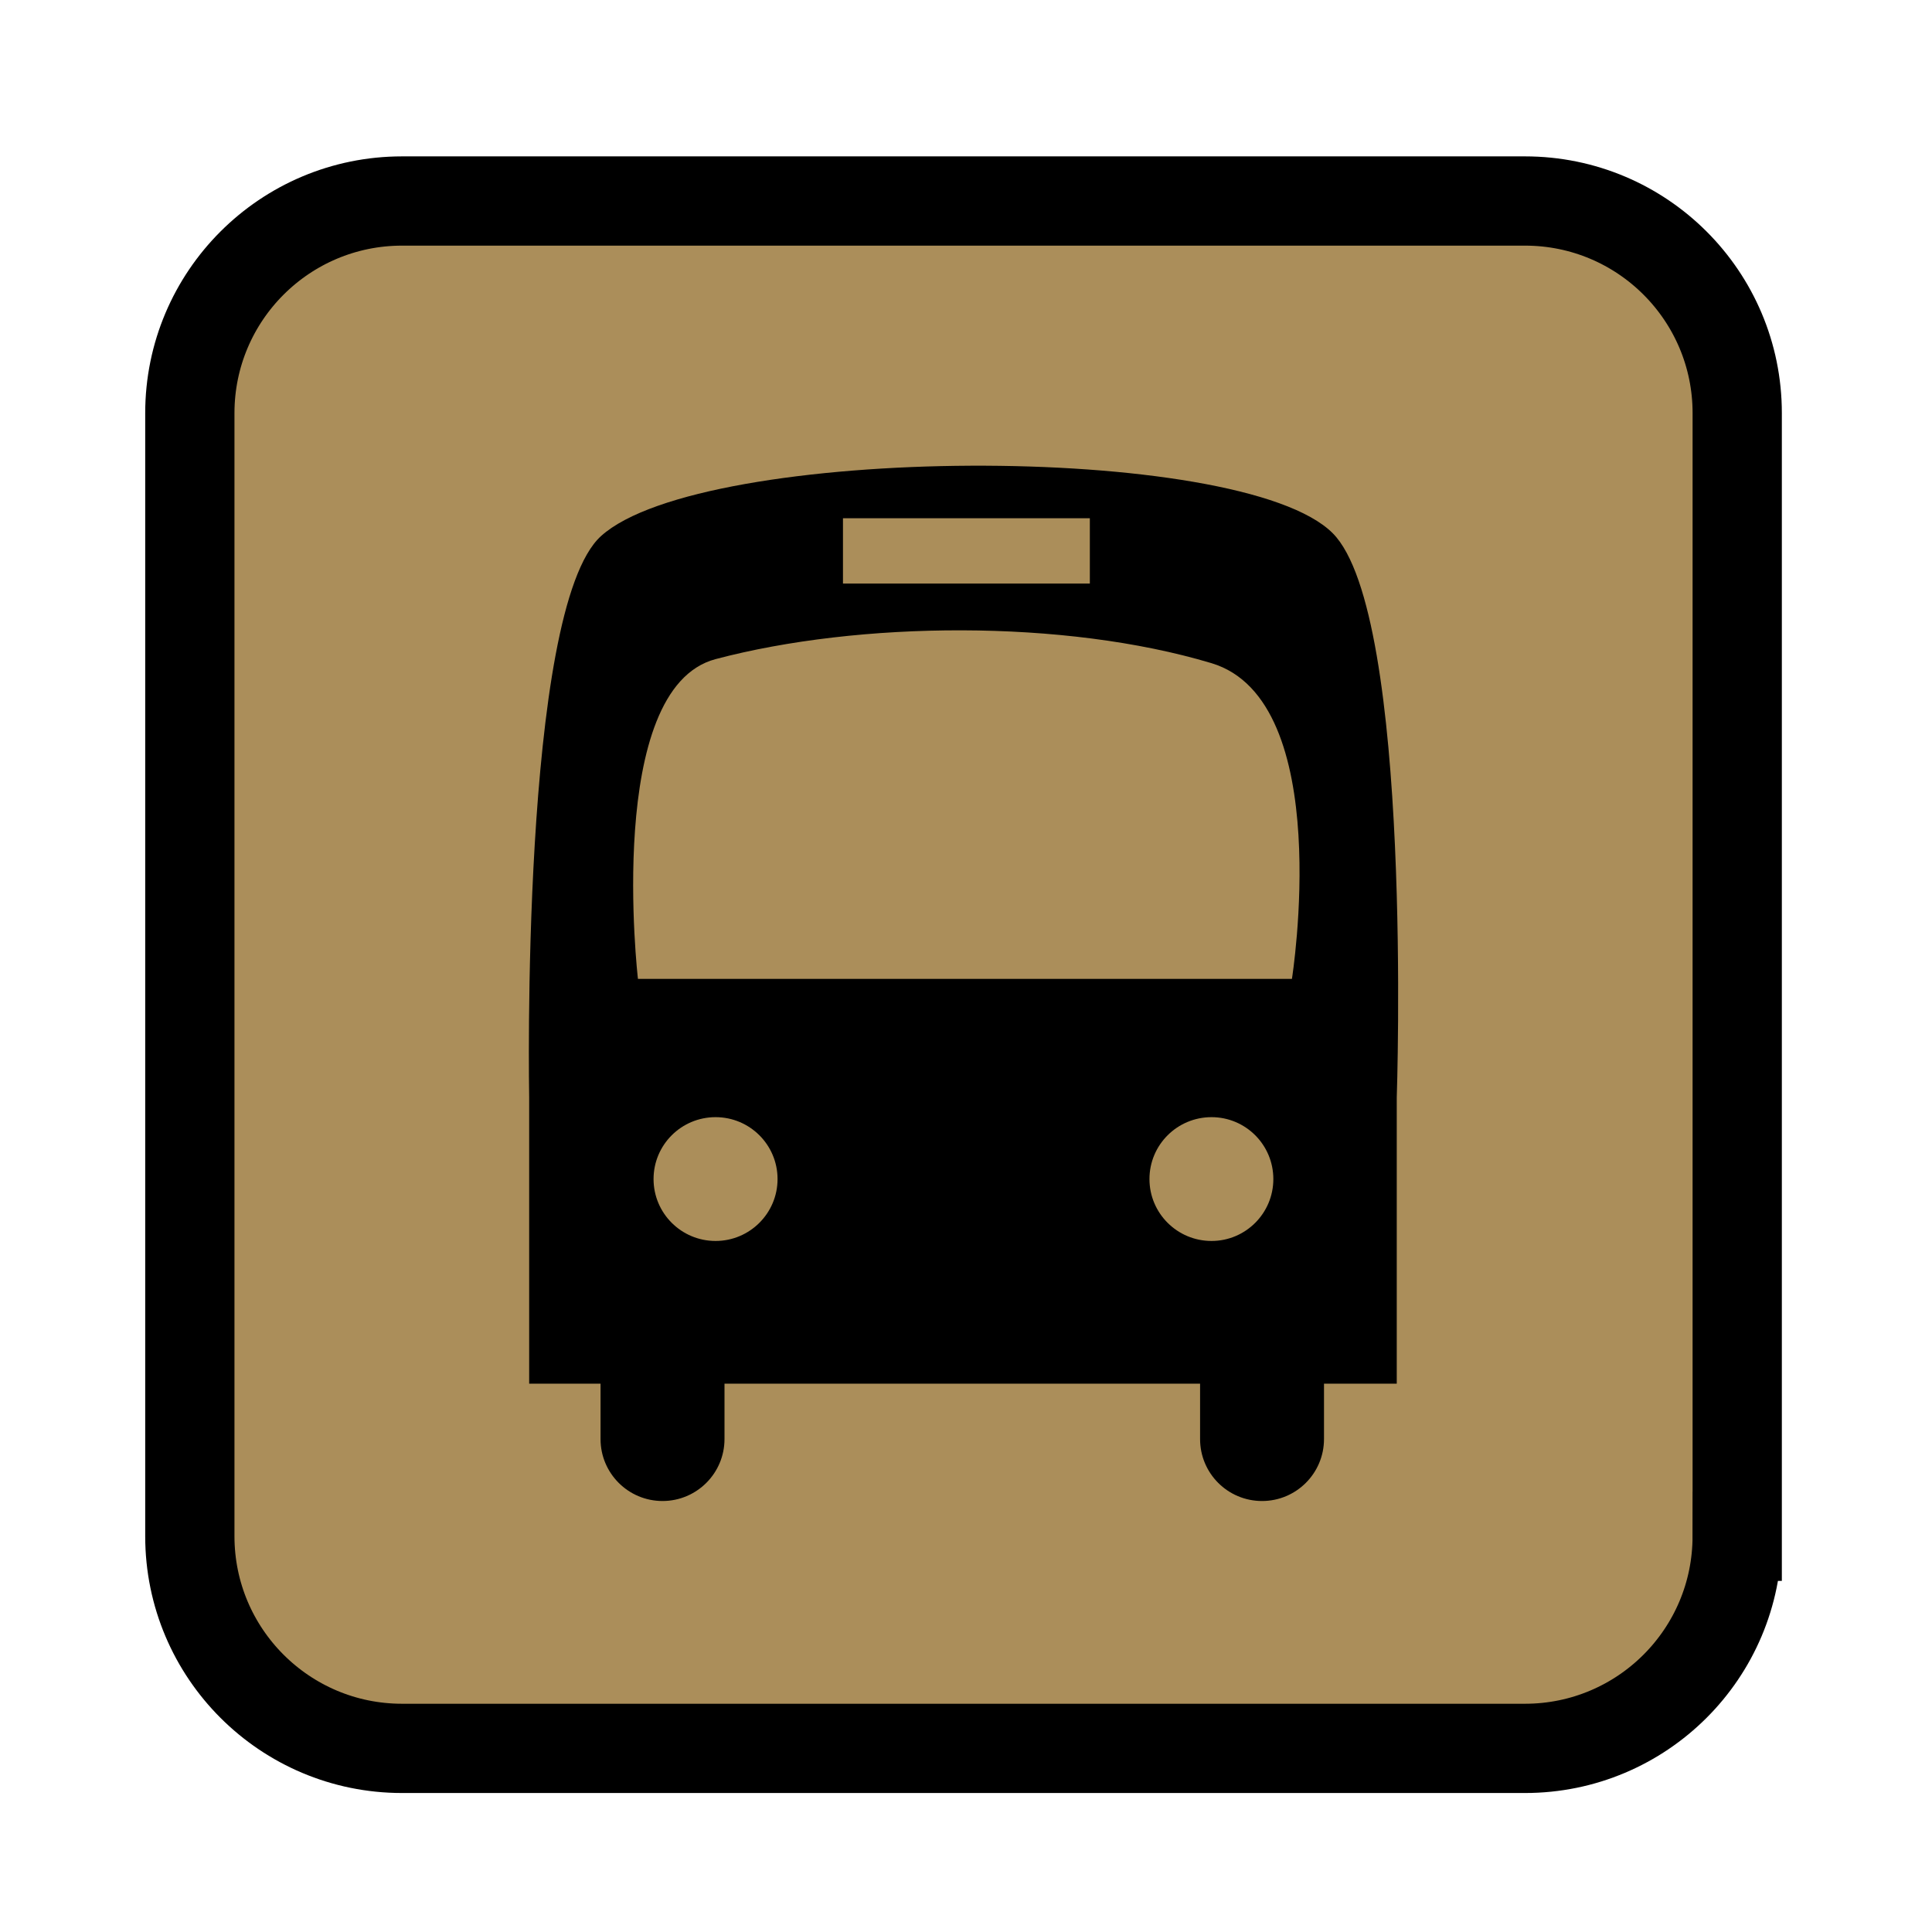 <?xml version="1.0" encoding="utf-8"?>
<!-- Generator: Adobe Illustrator 16.0.0, SVG Export Plug-In . SVG Version: 6.00 Build 0)  -->
<!DOCTYPE svg PUBLIC "-//W3C//DTD SVG 1.1//EN" "http://www.w3.org/Graphics/SVG/1.1/DTD/svg11.dtd">
<svg version="1.1" id="Layer_1" xmlns="http://www.w3.org/2000/svg" xmlns:xlink="http://www.w3.org/1999/xlink" x="0px" y="0px"
	 width="50px" height="50px" viewBox="0 0 50 50" enable-background="new 0 0 50 50" xml:space="preserve">
<g>
	<path fill="#AB8E5A" stroke="#000000" stroke-width="2.31" d="M44.958,39.758c0,3.033-2.458,5.49-5.492,5.49H10.405
		c-3.032,0-5.492-2.457-5.492-5.49V10.691c0-3.032,2.46-5.489,5.492-5.489h29.062c3.034,0,5.492,2.457,5.492,5.489V39.758z"/>
	<path d="M36.148,35.809v-7.405c0,0,0.428-12.511-1.657-14.604c-2.373-2.382-16.314-2.302-18.937,0.074
		c-2.094,1.897-1.859,14.53-1.859,14.53v7.405h1.847v1.431v0.003c0,0.886,0.719,1.603,1.604,1.603c0.884,0,1.604-0.717,1.604-1.603
		V37.24v-1.431h12.308v1.431v0.003c0,0.886,0.716,1.603,1.604,1.603c0.884,0,1.603-0.717,1.603-1.603V37.24v-1.431H36.148z
		 M21.816,13.412h6.389v1.691h-6.389V13.412z M18.519,32.116c-0.887,0-1.605-0.718-1.605-1.602c0-0.886,0.719-1.602,1.605-1.602
		c0.885,0,1.604,0.716,1.604,1.602C20.123,31.398,19.404,32.116,18.519,32.116z M31.354,32.116c-0.888,0-1.606-0.718-1.606-1.602
		c0-0.886,0.719-1.602,1.606-1.602c0.884,0,1.6,0.716,1.6,1.602C32.954,31.398,32.238,32.116,31.354,32.116z M33.435,25.334H16.51
		c0,0-0.872-7.512,2.009-8.276c3.712-0.983,9.018-1.039,12.835,0.105C34.579,18.134,33.435,25.334,33.435,25.334z"/>
</g>
</svg>
